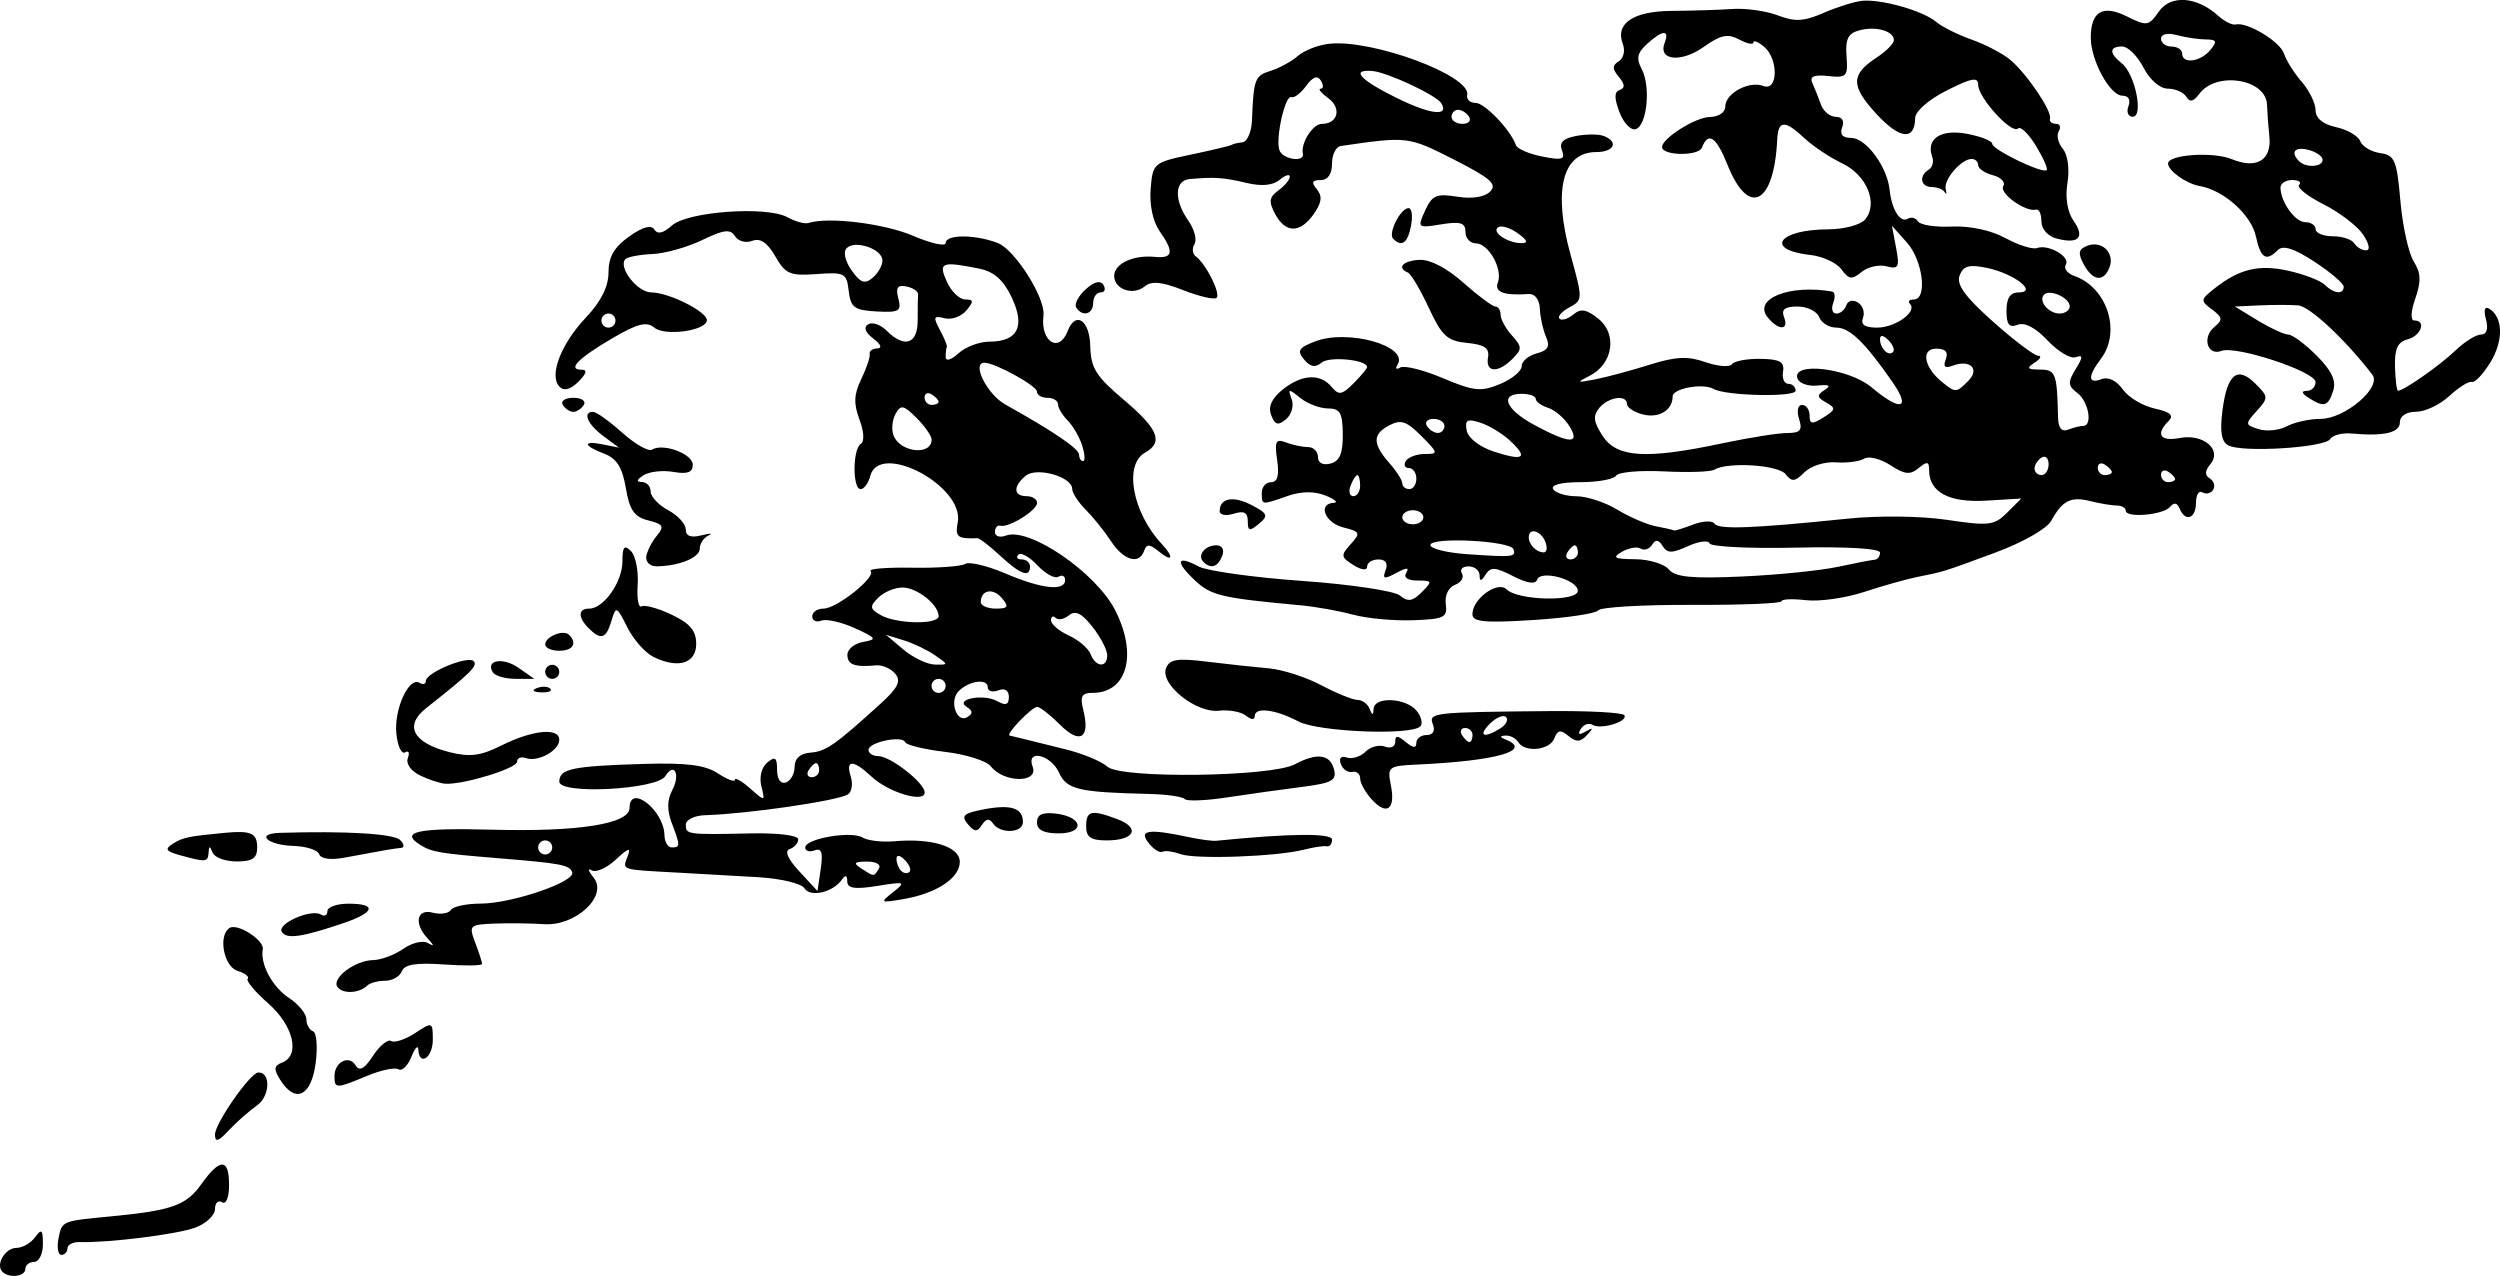 <?xml version="1.0" encoding="UTF-8" standalone="no"?>
<!-- Created with Inkscape (http://www.inkscape.org/) -->

<svg
   width="94.154mm"
   height="48.053mm"
   viewBox="0 0 94.154 48.053"
   version="1.1"
   id="svg1"
   inkscape:version="1.4.1-rc (06eac75fbf, 2025-03-29)"
   sodipodi:docname="bushes15.svg"
   xmlns:inkscape="http://www.inkscape.org/namespaces/inkscape"
   xmlns:sodipodi="http://sodipodi.sourceforge.net/DTD/sodipodi-0.dtd"
   xmlns="http://www.w3.org/2000/svg"
   xmlns:svg="http://www.w3.org/2000/svg">
  <sodipodi:namedview
     id="namedview1"
     pagecolor="#ffffff"
     bordercolor="#000000"
     borderopacity="0.25"
     inkscape:showpageshadow="2"
     inkscape:pageopacity="0.0"
     inkscape:pagecheckerboard="0"
     inkscape:deskcolor="#d1d1d1"
     inkscape:document-units="mm"
     inkscape:zoom="0.72248176"
     inkscape:cx="177.1671"
     inkscape:cy="90.659728"
     inkscape:window-width="1850"
     inkscape:window-height="1016"
     inkscape:window-x="0"
     inkscape:window-y="0"
     inkscape:window-maximized="1"
     inkscape:current-layer="layer1" />
  <defs
     id="defs1" />
  <g
     inkscape:label="Layer 1"
     inkscape:groupmode="layer"
     id="layer1"
     transform="translate(-57.944,-94.986)">
    <path
       style="fill:#000000"
       d="m 58.035,142.883 c -0.269,-0.269 0.104,-0.9 0.532,-0.9 0.223,0 0.538,-0.181 0.699,-0.402 0.244,-0.334 0.294,-0.289 0.294,0.265 0,0.366 -0.149,0.666 -0.331,0.666 -0.182,0 -0.331,0.119 -0.331,0.265 0,0.287 -0.608,0.362 -0.864,0.106 z m 2.113,-1.253 c 0.126,-0.66 0.121,-0.658 1.925,-0.829 2.337,-0.222 2.879,-0.412 3.447,-1.209 0.714,-1.003 1.051,-0.994 1.051,0.025 0,0.472 -0.11,0.741 -0.265,0.646 -0.146,-0.09 -0.265,0.025 -0.265,0.256 0,0.23 -0.327,0.544 -0.728,0.696 -0.668,0.255 -3.261,0.581 -4.366,0.549 -0.255,-0.007 -0.463,0.099 -0.463,0.235 0,0.136 -0.103,0.248 -0.228,0.248 -0.125,0 -0.175,-0.278 -0.11,-0.617 z m 5.894,-3.92 c 0,-0.417 1.323,-2.315 1.625,-2.332 0.482,-0.027 0.451,0.895 -0.043,1.24 -0.3,0.21 -0.779,0.633 -1.064,0.939 -0.399,0.428 -0.519,0.463 -0.519,0.152 z m 2.457,-2.053 c -0.254,-0.407 -0.241,-0.534 0.069,-0.653 0.696,-0.267 0.433,-1.389 -0.522,-2.228 -0.499,-0.438 -0.847,-0.856 -0.774,-0.929 0.073,-0.073 -0.099,-0.207 -0.383,-0.297 -0.524,-0.166 -0.739,-1.344 -0.295,-1.618 0.298,-0.184 1.308,0.467 1.246,0.803 -0.103,0.561 0.364,1.428 0.991,1.839 0.358,0.235 0.651,0.593 0.651,0.795 0,0.203 0.112,0.408 0.25,0.457 0.137,0.049 0.181,0.594 0.098,1.213 -0.168,1.239 -0.768,1.518 -1.329,0.619 z m 2.041,-0.14 c 0,-0.532 0.545,-0.814 0.794,-0.411 0.149,0.241 0.333,0.14 0.661,-0.361 0.25,-0.382 0.557,-0.631 0.683,-0.553 0.125,0.078 0.529,-0.056 0.897,-0.297 0.657,-0.43 0.669,-0.426 0.669,0.254 0,0.676 -0.513,1.015 -0.546,0.361 -0.009,-0.182 -0.127,-0.055 -0.262,0.282 -0.135,0.337 -0.353,0.546 -0.484,0.465 -0.131,-0.081 -0.664,0.03 -1.184,0.248 -1.165,0.487 -1.227,0.488 -1.227,0.014 z m 0.107,-3.364 c -0.21,-0.34 0.674,-0.998 1.356,-1.009 0.295,-0.005 0.801,-0.194 1.125,-0.421 0.324,-0.227 0.737,-0.328 0.919,-0.226 0.263,0.149 0.263,0.114 -4.6e-4,-0.17 -0.524,-0.565 -0.409,-1.127 0.198,-0.968 0.291,0.076 0.596,0.03 0.677,-0.101 0.082,-0.132 0.588,-0.24 1.125,-0.241 1.172,-0.001 3.576,-0.822 3.448,-1.177 -0.101,-0.282 -0.402,-0.338 -2.869,-0.539 -2.109,-0.172 -2.425,-0.226 -2.844,-0.488 -0.812,-0.507 -0.122,-0.654 2.716,-0.579 3.238,0.086 5.156,-0.219 5.156,-0.819 0,-0.928 1.297,0.083 1.315,1.024 0.005,0.255 0.127,0.463 0.273,0.463 0.328,0 0.328,-0.063 -4e-5,-0.926 -0.181,-0.477 -0.174,-0.864 0.021,-1.231 0.316,-0.59 0.076,-1.075 -0.261,-0.529 -0.316,0.511 -3.993,0.703 -3.993,0.209 0,-0.484 0.473,-0.585 3.127,-0.667 1.657,-0.051 2.36,0.036 2.844,0.354 0.354,0.232 0.643,0.341 0.643,0.242 0,-0.099 0.257,0.047 0.571,0.325 0.565,0.499 0.569,0.499 0.424,-0.082 -0.085,-0.34 0.008,-0.714 0.223,-0.892 0.297,-0.247 0.37,-0.193 0.37,0.277 0,0.348 0.133,0.539 0.33,0.474 0.181,-0.06 0.33,-0.328 0.331,-0.595 7.2e-4,-0.312 0.212,-0.501 0.593,-0.529 0.581,-0.043 0.925,-0.283 2.636,-1.837 0.664,-0.603 0.79,-0.858 0.56,-1.134 -0.163,-0.196 -0.486,-0.339 -0.719,-0.317 -0.811,0.077 -1.084,-0.023 -1.084,-0.399 0,-0.208 0.268,-0.426 0.595,-0.483 0.537,-0.095 0.506,-0.145 -0.317,-0.519 -0.502,-0.228 -1.067,-0.355 -1.257,-0.282 -0.19,0.073 -0.345,4.3e-4 -0.345,-0.161 0,-0.161 0.191,-0.293 0.425,-0.293 0.5,0 1.997,-1.194 1.774,-1.417 -0.084,-0.084 0.62,-0.139 1.565,-0.123 0.945,0.016 1.843,-0.048 1.995,-0.142 0.153,-0.094 0.834,0.067 1.514,0.358 1.361,0.583 2.251,0.682 2.251,0.25 0,-0.154 -0.112,-0.211 -0.249,-0.126 -0.137,0.085 -0.493,-0.108 -0.791,-0.428 -0.298,-0.32 -0.623,-0.501 -0.721,-0.403 -0.099,0.099 -0.04,0.179 0.13,0.179 0.17,0 0.309,0.119 0.309,0.265 0,0.434 -0.359,0.305 -1.122,-0.403 -0.396,-0.367 -0.781,-0.665 -0.857,-0.661 -0.752,0.031 -0.848,-0.046 -0.743,-0.596 0.261,-1.367 -2.95,-3.069 -3.295,-1.747 -0.071,0.273 -0.235,0.496 -0.363,0.496 -0.309,0 -0.302,-1.514 0.007,-1.705 0.142,-0.087 0.121,-0.469 -0.051,-0.923 -0.225,-0.596 -0.209,-0.945 0.07,-1.52 0.199,-0.41 0.341,-0.836 0.316,-0.945 -0.025,-0.109 0.103,-0.202 0.285,-0.207 0.197,-0.005 0.137,-0.156 -0.148,-0.371 -0.305,-0.232 -0.377,-0.426 -0.196,-0.538 0.155,-0.096 0.469,0.012 0.696,0.239 0.671,0.671 1.17,0.509 1.17,-0.38 0,-0.437 0.006,-0.883 0.014,-0.992 0.008,-0.109 -0.188,-0.24 -0.435,-0.291 -0.338,-0.07 -0.414,0.041 -0.307,0.45 0.126,0.481 0.031,0.537 -0.822,0.49 -0.836,-0.046 -0.975,-0.149 -1.047,-0.773 -0.077,-0.672 -0.156,-0.713 -1.208,-0.635 -1,0.075 -1.174,5.6e-4 -1.557,-0.667 -0.3,-0.522 -0.565,-0.7 -0.869,-0.584 -0.241,0.093 -0.533,0.013 -0.651,-0.177 -0.171,-0.276 -0.416,-0.247 -1.23,0.146 -0.559,0.27 -1.405,0.508 -1.878,0.528 -0.474,0.02 -0.93,0.106 -1.014,0.189 -0.296,0.296 0.446,1.256 0.971,1.256 0.652,0 2.094,0.719 2.094,1.044 0,0.395 -1.574,0.62 -1.98,0.282 -0.291,-0.241 -0.632,-0.155 -1.577,0.399 -1.288,0.755 -1.711,1.185 -1.165,1.185 0.228,0 0.191,0.146 -0.115,0.452 -0.295,0.295 -0.542,0.362 -0.711,0.192 -0.408,-0.408 0.043,-1.601 0.983,-2.597 0.579,-0.613 0.86,-1.172 0.86,-1.71 0,-0.581 0.211,-0.949 0.775,-1.351 0.513,-0.365 0.835,-0.455 0.952,-0.265 0.119,0.192 0.336,0.143 0.659,-0.149 0.587,-0.531 3.579,-0.745 4.358,-0.311 0.292,0.163 0.651,0.258 0.796,0.212 0.748,-0.238 2.852,0.022 3.934,0.486 0.674,0.289 1.226,0.41 1.226,0.27 0,-0.328 1.095,-0.329 1.956,-10e-4 0.651,0.247 1.809,2.08 1.726,2.731 -0.125,0.982 0.584,1.439 0.911,0.587 0.297,-0.774 0.83,-0.415 0.852,0.573 0.018,0.816 0.216,1.133 1.257,2.011 1.307,1.103 1.508,1.602 0.804,1.996 -0.805,0.45 -0.474,2.254 0.63,3.437 0.48,0.515 0.406,0.708 -0.109,0.283 -0.343,-0.283 -0.464,-0.29 -0.551,-0.032 -0.182,0.542 -0.77,0.377 -1.245,-0.348 -0.245,-0.374 -0.675,-0.909 -0.956,-1.191 -0.281,-0.281 -0.511,-0.633 -0.511,-0.783 0,-0.461 -1.337,-0.84 -1.752,-0.496 -0.48,0.398 -0.464,0.767 0.032,0.767 0.218,0 0.397,0.115 0.397,0.255 0,0.283 -1.076,0.948 -1.389,0.859 -0.109,-0.031 -0.198,0.076 -0.198,0.237 0,0.161 0.186,0.221 0.414,0.134 0.866,-0.332 3.384,1.385 4.111,2.804 0.854,1.668 0.461,3.119 -0.844,3.119 -0.414,0 -0.484,0.127 -0.353,0.646 0.266,1.061 -0.121,1.309 -0.873,0.557 -0.371,-0.371 -0.758,-0.674 -0.862,-0.674 -0.205,0 -1.212,1.046 -1.038,1.079 0.059,0.011 0.286,0.066 0.504,0.122 0.218,0.056 0.931,0.232 1.584,0.392 0.653,0.16 1.37,0.456 1.594,0.659 0.506,0.458 6.169,0.385 7.059,-0.091 0.829,-0.444 1.325,-0.381 1.473,0.187 0.11,0.422 -0.071,0.521 -1.226,0.668 -0.746,0.095 -2.01,0.272 -2.811,0.394 -0.8,0.122 -1.515,0.149 -1.587,0.06 -0.073,-0.089 -0.668,-0.175 -1.323,-0.191 -2.686,-0.064 -3.118,-0.166 -3.411,-0.807 -0.31,-0.681 -1.248,-0.891 -0.992,-0.223 0.24,0.627 -1.087,0.617 -1.575,-0.012 -0.159,-0.205 -0.933,-0.449 -1.72,-0.543 -0.787,-0.094 -1.465,-0.258 -1.506,-0.365 -0.104,-0.268 -1.38,-3.2e-4 -1.38,0.289 0,0.129 0.163,0.234 0.361,0.234 0.462,0 1.755,1.01 1.755,1.371 0,0.407 -1.36,0.002 -2.001,-0.597 -0.695,-0.648 -0.989,-0.649 -0.784,-0.003 0.088,0.279 0.04,0.582 -0.108,0.673 -0.392,0.242 -3.768,0.734 -5.375,0.782 -0.4,0.012 -0.728,0.171 -0.728,0.353 0,0.378 0.041,0.384 2.447,0.333 1.02,-0.022 1.786,0.074 1.786,0.222 0,0.143 -0.144,0.308 -0.32,0.367 -0.205,0.069 -0.076,0.369 0.363,0.843 l 0.683,0.736 0.122,-0.832 c 0.091,-0.618 0.031,-0.797 -0.231,-0.697 -0.194,0.074 -0.353,0.025 -0.353,-0.109 0,-0.336 1.737,-0.635 2.162,-0.373 0.189,0.117 0.734,0.179 1.21,0.138 1.413,-0.122 2.449,0.206 2.449,0.775 0,0.611 -0.871,1.188 -2.117,1.403 -0.881,0.152 -0.9,0.139 -0.397,-0.258 0.498,-0.393 0.462,-0.407 -0.595,-0.237 -0.852,0.137 -1.125,0.095 -1.129,-0.173 -0.003,-0.232 -0.071,-0.256 -0.198,-0.07 -0.331,0.483 -1.194,0.686 -1.413,0.332 -0.111,-0.18 -0.895,-0.368 -1.741,-0.418 -0.846,-0.05 -2.253,-0.129 -3.126,-0.177 -2.076,-0.113 -1.994,-0.086 -1.794,-0.608 0.136,-0.353 0.037,-0.326 -0.445,0.123 -0.341,0.317 -0.75,0.499 -0.91,0.403 -0.16,-0.096 -0.127,0.028 0.074,0.276 0.555,0.685 -0.674,1.836 -1.872,1.752 -0.481,-0.033 -1.317,-0.043 -1.859,-0.022 -0.944,0.037 -0.975,0.067 -0.728,0.717 0.142,0.373 0.258,0.734 0.258,0.802 0,0.068 -0.649,0.077 -1.442,0.021 -1.043,-0.074 -1.48,-0.003 -1.579,0.256 -0.076,0.197 -0.36,0.358 -0.631,0.358 -0.271,0 -0.576,0.083 -0.677,0.184 -0.297,0.297 -0.947,0.32 -1.12,0.039 z m 20.398,-4.457 c 0.091,-0.148 -0.107,-0.263 -0.447,-0.261 -0.491,0.003 -0.533,0.054 -0.214,0.261 0.492,0.318 0.465,0.318 0.661,0 z m 0.975,-0.322 c -0.19,-0.19 -0.313,-0.205 -0.313,-0.04 0,0.15 0.079,0.353 0.176,0.45 0.097,0.097 0.238,0.115 0.313,0.04 0.075,-0.075 -0.004,-0.278 -0.176,-0.45 z m -13.278,-0.472 c 0,-0.146 -0.119,-0.265 -0.265,-0.265 -0.146,0 -0.265,0.119 -0.265,0.265 0,0.146 0.119,0.265 0.265,0.265 0.146,0 0.265,-0.119 0.265,-0.265 z m 10.054,-2.91 c 0,-0.146 -0.052,-0.265 -0.117,-0.265 -0.064,0 -0.19,0.119 -0.28,0.265 -0.09,0.146 -0.037,0.265 0.117,0.265 0.154,0 0.28,-0.119 0.28,-0.265 z m 5.562,-2.378 c -0.483,-0.299 0.626,-0.512 1.147,-0.22 0.319,0.178 0.434,0.136 0.434,-0.159 0,-0.248 -0.151,-0.344 -0.397,-0.249 -0.218,0.084 -0.397,0.031 -0.397,-0.117 0,-0.341 -0.704,-0.248 -1.096,0.145 -0.367,0.367 -0.077,1.229 0.329,0.978 0.213,-0.132 0.207,-0.236 -0.021,-0.377 z m -0.8,-0.797 c 0,-0.146 -0.119,-0.265 -0.265,-0.265 -0.146,0 -0.265,0.119 -0.265,0.265 0,0.146 0.119,0.265 0.265,0.265 0.146,0 0.265,-0.119 0.265,-0.265 z m -0.404,-1.155 c -0.287,-0.199 -0.82,-0.453 -1.183,-0.564 l -0.661,-0.203 0.661,0.556 c 0.364,0.306 0.896,0.56 1.183,0.564 0.519,0.009 0.519,0.007 0,-0.352 z m 6.49,4e-5 c 0,-0.199 -0.25,-0.679 -0.556,-1.068 -0.404,-0.514 -0.646,-0.633 -0.884,-0.435 -0.18,0.15 -0.406,0.194 -0.502,0.098 -0.096,-0.096 -0.174,-0.054 -0.174,0.092 0,0.146 0.301,0.403 0.669,0.571 0.368,0.168 0.738,0.484 0.822,0.704 0.191,0.498 0.626,0.524 0.626,0.038 z m -6.35,-1.472 c 0,-0.433 -0.814,-1.077 -1.361,-1.077 -0.291,0 -0.701,0.172 -0.911,0.382 -0.332,0.333 -0.322,0.417 0.085,0.653 0.586,0.341 2.187,0.372 2.187,0.042 z m 2.384,-0.677 c -0.33,-0.398 -0.796,-0.313 -0.796,0.145 0,0.137 0.253,0.249 0.562,0.249 0.467,0 0.507,-0.066 0.235,-0.394 z m 3.023,-5.745 c -0.102,-0.321 -0.348,-0.746 -0.547,-0.945 -0.199,-0.199 -0.362,-0.473 -0.362,-0.608 0,-0.135 -0.179,-0.246 -0.397,-0.246 -0.218,0 -0.397,-0.105 -0.397,-0.234 0,-0.218 -1.581,-1.088 -1.977,-1.088 -0.497,0 0.097,1.19 0.786,1.574 1.823,1.017 2.778,1.667 2.778,1.892 0,0.131 0.068,0.238 0.15,0.238 0.083,0 0.067,-0.262 -0.035,-0.583 z m -5.671,-0.226 c 0,-0.137 -0.254,-0.503 -0.565,-0.814 -0.491,-0.491 -0.595,-0.511 -0.794,-0.155 -0.126,0.225 -0.159,0.592 -0.074,0.814 0.246,0.642 1.433,0.77 1.433,0.154 z m 0.265,-1.424 c 0,-0.064 -0.119,-0.19 -0.265,-0.28 -0.146,-0.09 -0.265,-0.037 -0.265,0.117 0,0.154 0.119,0.28 0.265,0.28 0.146,0 0.265,-0.052 0.265,-0.117 z m 1.907,-2.265 c 1.075,0 1.365,-0.572 0.844,-1.666 -0.317,-0.665 -0.666,-0.973 -1.233,-1.086 -1.418,-0.284 -1.54,-0.233 -1.205,0.503 0.166,0.364 0.475,0.661 0.688,0.661 0.321,0 0.329,0.07 0.042,0.415 -0.19,0.228 -0.559,0.359 -0.822,0.291 -0.414,-0.108 -0.437,-0.049 -0.172,0.445 0.168,0.313 0.285,0.599 0.26,0.635 -0.025,0.036 -0.045,0.204 -0.045,0.372 0,0.183 0.194,0.13 0.484,-0.132 0.266,-0.241 0.787,-0.438 1.158,-0.438 z m -14.078,-0.794 c 0,-0.146 -0.119,-0.265 -0.265,-0.265 -0.146,0 -0.265,0.119 -0.265,0.265 0,0.146 0.119,0.265 0.265,0.265 0.146,0 0.265,-0.119 0.265,-0.265 z m 10.054,-2.264 c 0,-0.431 -1.027,-0.784 -1.347,-0.464 -0.138,0.138 -0.062,0.484 0.183,0.833 0.332,0.474 0.495,0.533 0.791,0.288 0.205,-0.17 0.373,-0.466 0.373,-0.656 z m -22.621,25.284 c -0.189,-0.306 1.109,-0.876 1.476,-0.649 0.133,0.082 0.242,0.024 0.242,-0.13 0,-0.154 0.357,-0.28 0.794,-0.28 1.086,0 0.997,0.331 -0.198,0.735 -1.575,0.532 -2.137,0.611 -2.314,0.325 z m -3.835,-2.884 c -0.537,-0.149 -0.586,-0.23 -0.265,-0.435 0.368,-0.235 0.592,-0.281 1.982,-0.411 0.96,-0.089 1.191,0.017 1.191,0.552 0,0.408 -0.176,0.529 -0.772,0.529 -0.424,0 -0.832,-0.149 -0.905,-0.331 -0.107,-0.265 -0.138,-0.265 -0.154,0 -0.023,0.36 -0.098,0.367 -1.077,0.095 z m 5.242,-0.037 c -0.053,-0.158 -0.485,-0.299 -0.96,-0.313 -0.988,-0.028 -1.457,-0.463 -0.53,-0.492 2.478,-0.077 4.3,0.031 4.538,0.268 0.16,0.16 0.172,0.289 0.029,0.3 -0.248,0.02 -0.496,0.063 -2.145,0.369 -0.5,0.093 -0.874,0.039 -0.931,-0.133 z m 32.437,-0.005 c -0.279,-0.102 -0.584,-0.141 -0.677,-0.088 -0.093,0.053 -0.316,-0.081 -0.495,-0.298 -0.432,-0.52 -0.055,-0.584 1.49,-0.253 0.419,0.09 0.881,0.151 1.026,0.137 2.808,-0.28 4.366,-0.295 4.366,-0.042 0,0.161 -0.089,0.274 -0.198,0.25 -0.109,-0.024 -0.496,0.033 -0.86,0.127 -1.023,0.263 -4.084,0.373 -4.651,0.167 z m -3.551,-1.045 c 0,-0.598 0.198,-0.642 1.189,-0.265 0.867,0.329 0.626,0.794 -0.411,0.794 -0.602,0 -0.778,-0.12 -0.778,-0.529 z m -4.462,-0.089 c -0.26,-0.313 -0.152,-0.409 0.623,-0.555 1.017,-0.191 1.458,-0.045 1.458,0.483 0,0.414 -0.851,0.455 -1.124,0.055 -0.14,-0.205 -0.264,-0.189 -0.42,0.052 -0.179,0.277 -0.282,0.271 -0.536,-0.035 z m 2.61,-0.061 c 0,-0.294 0.206,-0.39 0.707,-0.331 1.03,0.122 1.121,0.745 0.109,0.745 -0.564,0 -0.816,-0.128 -0.816,-0.414 z m 12.603,-0.869 c -0.238,-0.263 -0.432,-0.617 -0.432,-0.788 0,-0.17 -0.134,-0.28 -0.298,-0.244 -0.164,0.036 -0.357,-0.098 -0.43,-0.298 -0.081,-0.223 0.008,-0.317 0.229,-0.243 0.199,0.066 0.515,-0.033 0.702,-0.22 0.187,-0.187 0.516,-0.274 0.73,-0.191 0.214,0.082 0.389,0.003 0.389,-0.176 0,-0.256 0.085,-0.255 0.397,0.004 0.274,0.228 0.397,0.238 0.397,0.032 0,-0.163 0.175,-0.297 0.389,-0.297 0.237,0 0.329,-0.155 0.236,-0.397 -0.172,-0.447 -0.034,-0.463 4.361,-0.504 1.505,-0.014 2.787,0.055 2.848,0.154 0.15,0.242 -0.886,0.556 -1.199,0.363 -0.137,-0.085 -0.335,-0.014 -0.44,0.156 -0.129,0.209 -0.071,0.241 0.18,0.098 0.295,-0.168 0.306,-0.141 0.052,0.133 -0.248,0.267 -0.404,0.275 -0.697,0.032 -0.297,-0.246 -0.41,-0.227 -0.532,0.091 -0.173,0.452 -1.11,0.547 -1.362,0.139 -0.09,-0.146 -0.305,-0.255 -0.479,-0.244 -0.227,0.015 -0.223,0.058 0.016,0.154 1.018,0.411 -0.369,0.801 -3.33,0.937 -1.102,0.051 -1.141,0.081 -1.001,0.783 0.182,0.91 -0.157,1.155 -0.727,0.525 z m 3.801,-2.42 c 0,-0.146 -0.126,-0.265 -0.28,-0.265 -0.154,0 -0.207,0.119 -0.117,0.265 0.09,0.146 0.216,0.265 0.28,0.265 0.064,0 0.117,-0.119 0.117,-0.265 z m 1.051,-0.254 c 0.214,-0.135 0.309,-0.326 0.211,-0.424 -0.098,-0.098 -0.371,0.015 -0.607,0.25 -0.466,0.466 -0.23,0.569 0.396,0.174 z m -40.683,1.778 c -0.351,-0.169 -0.547,-0.446 -0.466,-0.657 0.077,-0.201 0.03,-0.297 -0.104,-0.214 -0.134,0.083 -0.282,-0.238 -0.329,-0.714 -0.089,-0.916 0.476,-2.15 0.873,-1.905 0.13,0.08 0.236,0.049 0.236,-0.07 0,-0.31 1.583,-0.967 1.801,-0.748 0.171,0.171 -0.101,0.44 -1.79,1.773 -0.836,0.66 -0.493,1.307 0.878,1.654 0.771,0.195 1.172,0.144 1.958,-0.249 1.168,-0.585 2.18,-0.685 2.18,-0.217 0,0.41 -0.806,0.853 -1.257,0.691 -0.182,-0.065 -0.331,-0.004 -0.331,0.137 0,0.249 -2.005,0.865 -2.697,0.829 -0.19,-0.01 -0.619,-0.149 -0.952,-0.31 z m 33.073,-2.036 c -0.86,-0.456 -1.643,-0.553 -1.643,-0.205 0,0.154 -0.13,0.149 -0.331,-0.013 -0.182,-0.146 -0.64,-0.23 -1.017,-0.187 -0.862,0.099 -2.226,-0.996 -1.994,-1.6 0.13,-0.339 0.422,-0.385 1.553,-0.246 0.766,0.094 1.809,0.207 2.319,0.251 0.509,0.044 1.398,0.33 1.974,0.635 0.576,0.305 1.192,0.554 1.367,0.554 0.175,0 0.379,0.149 0.452,0.331 0.107,0.265 0.138,0.265 0.154,0 0.029,-0.466 1.211,-0.412 1.614,0.072 0.184,0.222 0.248,0.49 0.142,0.595 -0.352,0.35 -3.845,0.207 -4.59,-0.188 z m -28.68,-1.256 c 0.191,-0.076 0.419,-0.067 0.507,0.021 0.088,0.088 -0.068,0.15 -0.347,0.139 -0.308,-0.013 -0.371,-0.075 -0.16,-0.16 z m -1.659,-0.595 c -0.287,-0.464 0.384,-0.578 0.973,-0.166 l 0.589,0.412 h -0.705 c -0.388,0 -0.773,-0.111 -0.857,-0.246 z m 1.973,-0.018 c 0,-0.146 0.119,-0.265 0.265,-0.265 0.146,0 0.265,0.119 0.265,0.265 0,0.146 -0.119,0.265 -0.265,0.265 -0.146,0 -0.265,-0.119 -0.265,-0.265 z m 4.071,-0.566 c -0.307,-0.152 -0.748,-0.652 -0.979,-1.112 -0.404,-0.804 -0.427,-0.813 -0.597,-0.24 -0.2,0.673 -0.397,0.737 -0.856,0.278 -0.413,-0.413 -0.404,-0.741 0.021,-0.741 0.543,0 1.249,-1.004 1.249,-1.776 0,-0.555 0.07,-0.641 0.319,-0.393 0.175,0.175 0.29,0.745 0.255,1.265 -0.035,0.521 0.03,0.889 0.144,0.82 0.115,-0.07 0.625,0.07 1.134,0.312 0.693,0.328 0.926,0.604 0.926,1.098 0,0.744 -0.683,0.951 -1.617,0.49 z m -4.071,-0.464 c 0,-0.297 0.688,-0.575 0.9,-0.363 0.318,0.318 0.145,0.599 -0.371,0.599 -0.291,0 -0.529,-0.106 -0.529,-0.236 z m 30.427,-1.121 c -0.509,-0.141 -1.402,-0.301 -1.984,-0.355 -2.99,-0.276 -3.363,-0.364 -3.98,-0.944 -0.753,-0.707 -0.682,-0.961 0.144,-0.518 0.316,0.169 2.066,0.413 3.889,0.543 1.827,0.129 3.484,0.377 3.694,0.551 0.301,0.25 0.473,0.223 0.821,-0.124 0.411,-0.411 0.4,-0.44 -0.161,-0.44 -0.37,0 -0.532,-0.112 -0.422,-0.291 0.128,-0.207 0.019,-0.205 -0.375,0.006 -0.461,0.247 -0.529,0.229 -0.401,-0.106 0.099,-0.258 0.002,-0.403 -0.271,-0.403 -0.234,0 -0.425,0.12 -0.425,0.267 0,0.16 -0.208,0.137 -0.519,-0.057 -0.474,-0.296 -0.483,-0.363 -0.103,-0.783 0.384,-0.424 0.362,-0.473 -0.275,-0.633 -0.696,-0.175 -0.976,-0.895 -0.36,-0.927 0.182,-0.009 0.041,-0.132 -0.312,-0.274 -0.424,-0.169 -0.911,-0.164 -1.429,0.017 -0.993,0.346 -0.971,0.349 -0.971,-0.123 0,-0.218 0.158,-0.397 0.351,-0.397 0.243,0 0.313,-0.256 0.228,-0.836 -0.104,-0.706 -0.052,-0.809 0.332,-0.661 0.25,0.096 0.624,0.174 0.83,0.174 0.206,0 0.375,0.167 0.375,0.372 0,0.227 0.184,0.324 0.472,0.249 0.347,-0.091 0.47,-0.381 0.463,-1.1 -0.007,-0.811 -0.102,-0.976 -0.561,-0.976 -0.304,0 -0.773,-0.179 -1.042,-0.397 -0.441,-0.358 -0.473,-0.353 -0.323,0.047 0.092,0.246 -0.002,0.583 -0.212,0.757 -0.301,0.249 -0.415,0.218 -0.558,-0.154 -0.121,-0.316 0.016,-0.626 0.423,-0.956 0.722,-0.585 1.423,-0.626 1.852,-0.109 0.27,0.325 0.388,0.306 0.826,-0.132 0.281,-0.281 0.511,-0.558 0.511,-0.615 0,-0.274 -1.415,-0.414 -1.71,-0.169 -0.242,0.201 -0.428,0.169 -0.665,-0.117 -0.274,-0.331 -0.204,-0.443 0.425,-0.682 1.24,-0.471 3.529,0.178 3.097,0.878 -0.094,0.152 -0.049,0.201 0.098,0.109 0.148,-0.091 0.87,0.088 1.604,0.398 1.168,0.493 1.438,0.522 2.154,0.225 0.45,-0.186 0.818,-0.489 0.818,-0.673 0,-0.184 0.254,-0.4 0.564,-0.481 0.428,-0.112 0.513,-0.263 0.354,-0.626 -0.115,-0.263 -0.22,-0.74 -0.233,-1.059 -0.013,-0.343 -0.185,-0.569 -0.42,-0.553 -0.938,0.064 -1.301,-0.071 -1.162,-0.433 0.195,-0.508 -0.351,-1.476 -0.832,-1.476 -0.213,0 -0.388,-0.194 -0.388,-0.431 0,-0.344 -0.185,-0.402 -0.912,-0.284 -0.894,0.145 -0.906,0.135 -0.607,-0.52 0.263,-0.576 0.429,-0.648 1.207,-0.522 0.561,0.091 1.031,0.018 1.242,-0.193 0.276,-0.276 0.021,-0.501 -1.366,-1.206 -1.719,-0.873 -1.743,-0.876 -4.259,-0.509 -0.182,0.026 -0.331,0.326 -0.331,0.666 0,0.393 -0.156,0.617 -0.429,0.617 -0.325,0 -0.359,0.085 -0.14,0.349 0.213,0.257 0.183,0.5 -0.115,0.926 -0.515,0.735 -1.065,0.736 -1.457,0.003 -0.25,-0.468 -0.227,-0.633 0.123,-0.889 0.237,-0.173 0.43,-0.405 0.43,-0.516 0,-0.111 -0.174,-0.058 -0.386,0.119 -0.255,0.212 -0.682,0.25 -1.257,0.113 -0.852,-0.203 -1.188,-0.226 -2.128,-0.144 -0.574,0.05 -0.598,0.789 -0.051,1.569 0.227,0.324 0.331,0.721 0.231,0.882 -0.1,0.162 -0.077,0.37 0.051,0.463 0.378,0.275 0.943,1.399 0.783,1.559 -0.081,0.081 -0.645,-0.048 -1.253,-0.286 -0.814,-0.32 -1.197,-0.358 -1.455,-0.144 -0.433,0.36 -1.15,0.114 -1.15,-0.394 0,-0.459 0.716,-0.797 1.521,-0.718 0.701,0.069 0.747,-0.175 0.183,-0.98 -0.246,-0.351 -0.38,-0.989 -0.331,-1.58 0.081,-0.972 0.11,-0.997 1.537,-1.296 0.8,-0.168 1.485,-0.332 1.521,-0.364 0.036,-0.032 0.215,-0.074 0.397,-0.094 0.182,-0.019 0.344,-0.392 0.361,-0.827 0.06,-1.553 0.109,-1.684 0.697,-1.863 0.327,-0.1 0.791,-0.353 1.03,-0.562 0.239,-0.209 0.771,-0.416 1.183,-0.46 1.64,-0.175 5.358,1.207 5.196,1.931 -0.036,0.162 0.104,0.295 0.312,0.295 0.349,0 1.329,1.026 1.523,1.595 0.046,0.135 0.491,0.326 0.988,0.426 0.752,0.15 0.878,0.111 0.746,-0.231 -0.112,-0.293 0.042,-0.45 0.534,-0.544 0.381,-0.073 0.848,-0.072 1.04,0.001 0.572,0.22 0.393,0.606 -0.282,0.606 -1.28,0 -1.639,1.45 -0.963,3.887 0.458,1.651 0.457,1.691 -0.051,1.963 -0.285,0.153 -0.452,0.344 -0.37,0.426 0.082,0.082 0.315,0.011 0.518,-0.158 0.286,-0.237 0.501,-0.2 0.953,0.166 0.716,0.579 0.539,1.703 -0.338,2.143 -0.51,0.256 -0.486,0.271 0.219,0.132 0.437,-0.086 1.356,-0.334 2.044,-0.55 0.979,-0.309 1.434,-0.33 2.099,-0.098 0.467,0.163 0.917,0.198 0.999,0.079 0.082,-0.119 0.567,-0.21 1.076,-0.202 0.731,0.012 0.91,0.113 0.848,0.478 -0.043,0.255 0.046,0.463 0.198,0.463 0.152,0 0.276,0.117 0.276,0.26 0,0.252 -2.64,0.194 -3.092,-0.068 -0.394,-0.229 -1.539,-0.021 -1.539,0.28 0,0.524 -0.522,0.838 -1.129,0.679 -0.325,-0.085 -0.591,-0.26 -0.591,-0.388 0,-0.369 -0.697,-0.272 -1.044,0.145 -0.247,0.298 -0.219,0.525 0.13,1.058 0.534,0.816 1.627,0.883 4.485,0.278 1.019,-0.216 2.128,-0.392 2.465,-0.392 0.493,0 0.58,-0.104 0.445,-0.529 -0.096,-0.304 -0.048,-0.529 0.114,-0.529 0.155,0 0.282,0.18 0.282,0.399 0,0.331 0.089,0.344 0.522,0.073 0.462,-0.289 0.474,-0.353 0.101,-0.562 -0.349,-0.195 -0.359,-0.277 -0.059,-0.471 0.258,-0.167 0.18,-0.215 -0.27,-0.168 -0.348,0.037 -0.685,-0.082 -0.75,-0.264 -0.23,-0.649 1.929,-0.393 2.789,0.331 1.099,0.925 1.5,0.824 0.789,-0.198 -1.044,-1.501 -1.612,-2.051 -2.118,-2.051 -0.27,0 -0.56,-0.179 -0.644,-0.397 -0.084,-0.218 -0.45,-0.397 -0.814,-0.397 -0.479,0 -0.62,0.109 -0.509,0.397 0.194,0.504 -0.197,0.516 -0.61,0.018 -0.581,-0.7 0.816,-1.263 2.424,-0.978 0.105,0.019 0.122,0.212 0.038,0.431 -0.084,0.218 -0.03,0.397 0.119,0.397 0.149,0 0.318,-0.14 0.375,-0.311 0.059,-0.177 0.248,-0.223 0.437,-0.106 0.183,0.113 0.269,0.372 0.191,0.576 -0.099,0.257 0.063,0.37 0.53,0.37 0.693,0 1.529,-0.604 1.239,-0.895 -0.09,-0.09 -0.025,-0.164 0.145,-0.164 0.52,0 0.343,-1.468 -0.258,-2.142 l -0.567,-0.636 0.157,0.832 c 0.138,0.731 0.094,0.815 -0.361,0.696 -0.285,-0.075 -0.709,0.023 -0.942,0.216 -0.358,0.297 -0.476,0.282 -0.754,-0.099 -0.181,-0.248 -0.705,-0.492 -1.163,-0.542 -1.751,-0.192 -1.228,-0.96 0.658,-0.967 0.61,-0.002 1.228,-0.168 1.4,-0.376 0.497,-0.599 0.06,-1.666 -0.863,-2.106 -0.46,-0.219 -1.099,-0.644 -1.42,-0.945 -0.75,-0.702 -0.996,-0.69 -1.032,0.049 -0.117,2.441 -1.078,2.933 -1.868,0.958 -0.428,-1.07 -0.728,-1.275 -0.965,-0.66 -0.127,0.332 -1.504,0.312 -1.504,-0.022 0,-0.326 1.257,-1.119 1.786,-1.127 0.342,-0.005 0.595,-0.173 0.595,-0.396 0,-0.498 0.896,-0.981 1.436,-0.774 0.557,0.214 0.573,-1.025 0.019,-1.484 -0.218,-0.181 -0.397,-0.251 -0.397,-0.155 0,0.096 -0.241,0.045 -0.536,-0.113 -0.428,-0.229 -0.696,-0.173 -1.332,0.28 -0.847,0.603 -1.729,0.516 -1.475,-0.146 0.198,-0.516 -0.069,-0.501 -0.662,0.035 -0.367,0.332 -0.413,0.546 -0.203,0.938 0.35,0.654 0.206,2.13 -0.221,2.271 -0.181,0.059 -0.456,-0.227 -0.612,-0.636 -0.204,-0.536 -0.201,-0.771 0.009,-0.841 0.205,-0.069 0.196,-0.213 -0.033,-0.489 -0.255,-0.308 -0.256,-0.434 -0.002,-0.591 0.177,-0.11 0.246,-0.4 0.152,-0.645 -0.298,-0.778 0.387,-1.243 1.844,-1.252 0.744,-0.005 1.769,-0.037 2.278,-0.072 0.509,-0.035 1.283,0.074 1.72,0.243 0.637,0.246 0.976,0.227 1.72,-0.097 0.509,-0.222 1.164,-0.426 1.454,-0.454 0.721,-0.07 2.295,0.378 2.779,0.79 0.218,0.186 0.819,0.487 1.336,0.669 0.517,0.182 1.171,0.524 1.455,0.76 0.62,0.515 1.583,1.937 1.501,2.215 -0.032,0.109 0.067,0.198 0.221,0.198 0.154,0 0.203,0.124 0.11,0.276 -0.094,0.152 -0.026,0.451 0.151,0.664 0.188,0.227 0.261,0.758 0.176,1.283 -0.091,0.562 -0.005,1.096 0.233,1.436 0.436,0.622 0.188,0.88 -0.64,0.664 -0.334,-0.087 -0.575,-0.36 -0.575,-0.649 0,-0.274 -0.089,-0.473 -0.198,-0.442 -0.385,0.109 -1.402,-0.615 -1.238,-0.881 0.091,-0.148 -0.084,-0.335 -0.389,-0.414 -0.306,-0.08 -0.556,-0.251 -0.556,-0.379 0,-0.129 -0.111,-0.234 -0.246,-0.234 -0.391,0 -1.062,0.778 -0.977,1.132 0.043,0.178 0.028,0.234 -0.033,0.125 -0.061,-0.109 -0.28,-0.198 -0.486,-0.198 -0.425,0 -0.503,-0.419 -0.122,-0.654 0.139,-0.086 0.2,-0.301 0.135,-0.479 -0.249,-0.681 0.315,-1.06 1.303,-0.874 0.525,0.099 0.955,0.268 0.955,0.377 0,0.22 1.903,1.139 2.051,0.991 0.052,-0.052 -0.131,-0.464 -0.406,-0.917 -0.275,-0.452 -0.578,-0.745 -0.673,-0.65 -0.232,0.232 -1.501,-1.159 -1.501,-1.645 0,-0.305 -0.245,-0.261 -1.183,0.212 -0.689,0.348 -1.186,0.784 -1.191,1.044 -0.014,0.86 -0.586,0.793 -1.469,-0.171 -0.964,-1.053 -0.959,-1.472 0.029,-2.119 0.352,-0.23 0.639,-0.522 0.639,-0.649 0,-0.343 -0.668,-0.535 -1.294,-0.371 -0.431,0.113 -0.538,0.326 -0.489,0.974 0.058,0.767 0.006,0.824 -0.691,0.749 -0.543,-0.058 -0.71,0.016 -0.595,0.265 0.087,0.19 0.232,0.553 0.322,0.808 0.09,0.255 0.341,0.463 0.558,0.463 0.242,0 0.335,0.153 0.242,0.397 -0.102,0.265 0.011,0.397 0.338,0.397 0.556,0 1.355,1.076 1.448,1.951 0.081,0.761 0.403,1.269 0.691,1.091 0.125,-0.077 0.296,-0.03 0.38,0.104 0.083,0.135 0.657,0.222 1.275,0.193 0.677,-0.031 1.477,0.14 2.013,0.433 0.489,0.266 1.025,0.436 1.191,0.376 0.433,-0.156 1.271,0.329 1.085,0.629 -0.086,0.139 0.059,0.329 0.323,0.422 1.239,0.436 1.772,2.099 1.001,3.119 -0.504,0.666 -0.494,0.965 0.025,0.766 0.25,-0.096 0.564,0.056 0.794,0.384 0.209,0.299 0.749,0.624 1.2,0.723 0.596,0.131 0.74,0.259 0.529,0.471 -0.501,0.501 -0.319,0.781 0.417,0.64 0.893,-0.171 1.61,0.439 1.157,0.984 -0.212,0.255 -0.219,0.419 -0.022,0.54 0.155,0.096 0.212,0.287 0.127,0.425 -0.085,0.138 -0.266,0.182 -0.401,0.098 -0.135,-0.084 -0.246,0.093 -0.246,0.393 0,0.598 -0.406,0.739 -0.619,0.214 -0.088,-0.217 -0.209,-0.239 -0.353,-0.063 -0.252,0.309 -1.674,0.433 -1.674,0.145 0,-0.106 -0.151,-0.193 -0.335,-0.193 -0.184,0 -0.632,-0.074 -0.994,-0.165 -0.74,-0.186 -1.051,-0.03 -1.477,0.739 -0.167,0.302 -1.077,0.819 -2.117,1.203 -1.982,0.733 -1.896,0.706 -2.949,0.918 -0.4,0.081 -1.294,0.334 -1.988,0.562 -0.694,0.229 -1.676,0.367 -2.183,0.308 -0.507,-0.059 -0.921,-0.041 -0.921,0.041 0,0.082 -1.518,0.143 -3.373,0.136 -1.855,-0.007 -3.443,0.086 -3.528,0.206 -0.085,0.12 -1.186,0.284 -2.447,0.364 -1.834,0.116 -2.293,0.072 -2.293,-0.217 0,-0.584 0.952,-1.274 1.291,-0.935 0.424,0.424 2.678,0.469 2.678,0.053 0,-0.423 -1.406,-0.804 -1.535,-0.416 -0.06,0.181 -0.381,0.132 -0.902,-0.137 -0.668,-0.346 -0.847,-0.356 -1.034,-0.062 -0.167,0.264 -0.226,0.271 -0.229,0.025 -0.002,-0.182 -0.19,-0.331 -0.417,-0.331 -0.227,0 -0.338,0.12 -0.248,0.266 0.091,0.147 -0.026,0.34 -0.26,0.429 -0.247,0.095 -0.392,0.399 -0.347,0.726 0.069,0.504 -0.06,0.567 -1.246,0.608 -0.728,0.025 -1.74,-0.071 -2.249,-0.212 z m 18.256,-1.803 c 0.655,-0.141 1.28,-0.261 1.389,-0.268 0.109,-0.006 0.198,-0.127 0.198,-0.268 0,-0.156 -1.25,-0.229 -3.171,-0.187 -1.744,0.038 -3.206,-0.034 -3.248,-0.161 -0.042,-0.127 -0.41,-0.079 -0.816,0.106 -0.602,0.274 -0.779,0.273 -0.952,-0.007 -0.152,-0.246 -0.265,-0.259 -0.396,-0.047 -0.101,0.163 -0.294,0.229 -0.428,0.146 -0.134,-0.083 -0.454,-0.029 -0.709,0.12 -0.379,0.221 -0.288,0.272 0.495,0.279 0.528,0.004 1.1,0.177 1.272,0.384 0.241,0.291 0.864,0.351 2.744,0.268 1.338,-0.06 2.968,-0.224 3.623,-0.365 z m -12.217,-0.664 c -0.116,-0.322 -3.129,-0.472 -3.129,-0.156 0,0.137 0.625,0.292 1.389,0.344 1.737,0.118 1.845,0.107 1.74,-0.187 z m 2.428,0.12 c 0,-0.146 -0.052,-0.265 -0.117,-0.265 -0.064,0 -0.19,0.119 -0.28,0.265 -0.09,0.146 -0.037,0.265 0.117,0.265 0.154,0 0.28,-0.119 0.28,-0.265 z m -1.227,-0.397 c -0.161,-0.42 -0.625,-0.551 -0.625,-0.176 0,0.28 0.289,0.573 0.565,0.573 0.117,0 0.144,-0.179 0.06,-0.397 z m 5.566,-0.651 c 0.368,-0.14 0.731,-0.155 0.805,-0.034 0.141,0.228 1.453,0.179 4.985,-0.186 1.198,-0.124 2.781,-0.105 3.783,0.044 1.568,0.234 1.771,0.21 2.255,-0.274 l 0.531,-0.531 -1.329,0.08 c -1.388,0.083 -2.142,-0.319 -2.142,-1.144 0,-0.334 -0.073,-0.349 -0.396,-0.082 -0.319,0.265 -0.525,0.243 -1.066,-0.111 -0.369,-0.242 -0.812,-0.351 -0.986,-0.244 -0.174,0.107 -0.653,0.169 -1.065,0.138 -0.412,-0.031 -0.943,0.137 -1.18,0.374 -0.36,0.36 -0.478,0.372 -0.714,0.071 -0.276,-0.351 -2.185,-0.47 -2.685,-0.167 -0.134,0.081 -0.986,0.11 -1.894,0.063 -0.908,-0.046 -1.718,0.026 -1.802,0.161 -0.083,0.135 -0.687,0.245 -1.342,0.245 -0.726,0 -1.127,0.103 -1.027,0.265 0.09,0.146 0.484,0.265 0.876,0.266 0.392,5.5e-4 1.085,0.229 1.541,0.507 0.456,0.278 1.111,0.559 1.455,0.624 0.344,0.065 0.648,0.135 0.675,0.155 0.027,0.02 0.35,-0.079 0.718,-0.218 z m -10.16,-0.275 c 0,-0.146 -0.179,-0.265 -0.397,-0.265 -0.218,0 -0.397,0.119 -0.397,0.265 0,0.146 0.179,0.265 0.397,0.265 0.218,0 0.397,-0.119 0.397,-0.265 z m -2.381,-1.191 c 0,-0.218 -0.047,-0.397 -0.104,-0.397 -0.057,0 -0.173,0.179 -0.256,0.397 -0.084,0.218 -0.037,0.397 0.104,0.397 0.141,0 0.256,-0.179 0.256,-0.397 z m 2.117,-0.265 c 0,-0.218 -0.126,-0.397 -0.28,-0.397 -0.154,0 -0.207,-0.119 -0.117,-0.265 0.09,-0.146 0.411,-0.265 0.713,-0.265 0.523,0 0.516,-0.033 -0.13,-0.68 -0.566,-0.566 -0.771,-0.631 -1.224,-0.389 -0.623,0.334 -0.612,0.696 0.046,1.439 0.255,0.288 0.463,0.62 0.463,0.738 0,0.118 0.119,0.215 0.265,0.215 0.146,0 0.265,-0.179 0.265,-0.397 z m 28.575,0.016 c 0,-0.064 -0.119,-0.19 -0.265,-0.28 -0.146,-0.09 -0.265,-0.037 -0.265,0.117 0,0.154 0.119,0.28 0.265,0.28 0.146,0 0.265,-0.052 0.265,-0.117 z m -4.763,-0.56 c 0,-0.227 -0.119,-0.339 -0.265,-0.249 -0.146,0.09 -0.265,0.276 -0.265,0.412 0,0.137 0.119,0.249 0.265,0.249 0.146,0 0.265,-0.186 0.265,-0.412 z m 2.381,0.296 c 0,-0.064 -0.119,-0.19 -0.265,-0.28 -0.146,-0.09 -0.265,-0.037 -0.265,0.117 0,0.154 0.119,0.28 0.265,0.28 0.146,0 0.265,-0.052 0.265,-0.117 z m -22.661,-1.177 c -0.292,-0.272 -0.8,-0.58 -1.13,-0.684 -0.49,-0.156 -0.582,-0.101 -0.506,0.298 0.054,0.283 0.483,0.616 1.017,0.791 1.128,0.37 1.318,0.246 0.619,-0.405 z m 2.225,-0.562 c -0.183,-0.293 -0.541,-0.598 -0.796,-0.679 -0.255,-0.081 -0.464,-0.233 -0.464,-0.337 0,-0.105 -0.238,-0.19 -0.529,-0.19 -0.845,0 -0.614,0.583 0.463,1.166 1.344,0.728 1.763,0.741 1.326,0.041 z m -4.699,0.003 c 0,-0.146 -0.186,-0.265 -0.412,-0.265 -0.227,0 -0.339,0.119 -0.249,0.265 0.09,0.146 0.276,0.265 0.412,0.265 0.137,0 0.249,-0.119 0.249,-0.265 z m 24.055,0 c 0.368,0 0.205,-0.923 -0.219,-1.241 -0.358,-0.268 -0.368,-0.399 -0.069,-0.889 0.292,-0.477 0.292,-0.554 0,-0.457 -0.193,0.065 -0.667,-0.221 -1.054,-0.634 -0.444,-0.474 -0.858,-0.692 -1.124,-0.589 -0.32,0.123 -0.422,-0.005 -0.422,-0.528 0,-0.475 0.141,-0.69 0.454,-0.69 0.747,0 -0.16,-0.707 -1.181,-0.921 -0.68,-0.142 -0.897,-0.083 -1.037,0.282 -0.131,0.341 0.198,0.796 1.257,1.74 0.789,0.703 1.553,1.281 1.699,1.283 0.146,0.002 0.086,0.12 -0.132,0.261 -0.321,0.207 -0.283,0.257 0.198,0.261 0.597,0.004 0.647,0.134 0.684,1.799 0.009,0.404 0.135,0.557 0.381,0.463 0.202,-0.078 0.457,-0.141 0.566,-0.141 z m -4.322,-1.703 c 0.444,-0.444 0.056,-0.815 -0.592,-0.566 -0.292,0.112 -0.369,0.041 -0.26,-0.241 0.104,-0.272 -0.011,-0.4 -0.359,-0.4 -0.589,0 -0.466,0.704 0.22,1.257 0.513,0.413 0.53,0.412 0.992,-0.049 z m -3.015,-1.529 c -0.19,-0.19 -0.313,-0.205 -0.313,-0.04 0,0.353 0.313,0.666 0.489,0.489 0.075,-0.075 -0.004,-0.278 -0.176,-0.45 z m 6.831,-1.274 c 0,-0.317 -0.746,-0.657 -0.964,-0.439 -0.232,0.232 0.161,0.712 0.583,0.712 0.21,0 0.381,-0.123 0.381,-0.273 z m -20.782,-2.746 c -0.281,-0.205 -0.614,-0.31 -0.74,-0.232 -0.277,0.171 0.336,0.595 0.87,0.601 0.269,0.003 0.231,-0.106 -0.129,-0.369 z m -8.099,-3 c -0.085,-0.403 0.374,-1.124 0.716,-1.124 0.605,0 0.753,-0.592 0.242,-0.966 -0.268,-0.196 -0.399,-0.357 -0.289,-0.357 0.109,0 0.114,-0.137 0.01,-0.305 -0.13,-0.21 -0.302,-0.149 -0.556,0.198 -0.202,0.277 -0.452,0.467 -0.555,0.424 -0.234,-0.099 -0.607,1.55 -0.451,1.997 0.121,0.349 0.956,0.474 0.883,0.132 z m 6.26,-1.389 c -0.09,-0.146 -0.276,-0.265 -0.412,-0.265 -0.137,0 -0.249,0.119 -0.249,0.265 0,0.146 0.186,0.265 0.412,0.265 0.227,0 0.339,-0.119 0.249,-0.265 z m -1.05,-0.515 c -0.186,-0.301 -2.031,-1.163 -2.588,-1.21 -0.838,-0.07 -0.485,0.324 0.91,1.014 1.268,0.627 1.998,0.712 1.678,0.195 z M 82.283,115.948 c 0.03,-0.204 0.208,-0.556 0.397,-0.783 0.292,-0.352 0.245,-0.437 -0.323,-0.58 -0.526,-0.132 -0.703,-0.387 -0.843,-1.218 -0.131,-0.777 -0.343,-1.114 -0.813,-1.293 -0.801,-0.305 -0.825,-0.508 -0.04,-0.349 l 0.595,0.121 -0.595,-0.442 c -0.594,-0.442 -0.789,-0.907 -0.378,-0.907 0.119,0 0.613,0.353 1.097,0.786 0.484,0.432 0.988,0.719 1.121,0.637 0.417,-0.258 1.534,0.158 1.534,0.571 0,0.286 -0.201,0.36 -0.728,0.268 -0.4,-0.07 -0.906,-0.014 -1.124,0.124 -0.264,0.167 -0.286,0.253 -0.066,0.256 0.182,0.002 0.331,0.163 0.331,0.356 0,0.194 0.298,0.511 0.661,0.706 0.364,0.195 0.661,0.52 0.661,0.724 0,0.251 0.191,0.323 0.595,0.222 0.327,-0.081 0.446,-0.079 0.265,0.004 -0.182,0.084 -0.331,0.307 -0.331,0.496 0,0.34 -0.781,0.66 -1.63,0.667 -0.242,0.002 -0.415,-0.163 -0.385,-0.367 z m 20.985,0.201 c -0.245,-0.245 0.05,-0.625 0.485,-0.625 0.223,0 0.312,0.16 0.221,0.397 -0.161,0.421 -0.427,0.506 -0.706,0.228 z m 1.669,-1.536 c 0,-0.327 -0.143,-0.402 -0.529,-0.279 -0.291,0.092 -0.529,0.048 -0.529,-0.099 0,-0.493 0.511,-0.589 1.204,-0.226 0.611,0.32 0.641,0.399 0.271,0.706 -0.351,0.291 -0.416,0.275 -0.416,-0.102 z m 36.926,-2.852 c -0.259,-0.145 -0.321,-0.527 -0.216,-1.329 0.178,-1.367 0.561,-1.673 1.242,-0.994 0.49,0.489 0.492,0.534 0.047,1.026 -0.446,0.493 -0.443,0.522 0.073,0.685 0.296,0.094 0.773,0.045 1.06,-0.108 0.287,-0.154 0.858,-0.279 1.269,-0.279 0.921,0 2.317,-1.191 1.952,-1.665 -1.028,-1.335 -2.356,-2.574 -2.797,-2.61 -0.291,-0.024 -0.946,-0.023 -1.455,2.3e-4 l -0.926,0.043 0.866,0.528 c 0.476,0.29 0.992,0.528 1.145,0.528 0.153,0 0.635,0.356 1.07,0.792 0.565,0.565 0.744,0.944 0.623,1.323 -0.188,0.593 -0.349,0.64 -0.927,0.267 -0.265,-0.171 -0.287,-0.258 -0.066,-0.261 0.182,-0.002 0.33,-0.153 0.328,-0.335 -0.003,-0.392 -2.996,-1.381 -3.544,-1.171 -0.526,0.202 -0.741,-0.506 -0.272,-0.895 0.332,-0.276 0.321,-0.365 -0.082,-0.664 -0.441,-0.327 -0.438,-0.368 0.063,-0.768 0.954,-0.762 1.694,-0.942 2.823,-0.688 0.593,0.133 1.206,0.371 1.363,0.528 0.338,0.338 0.709,0.374 0.709,0.068 0,-0.12 -0.495,-0.542 -1.1,-0.938 -0.764,-0.5 -1.184,-0.636 -1.376,-0.444 -0.448,0.448 -0.647,0.324 -0.831,-0.514 -0.18,-0.818 -1.207,-1.736 -2.122,-1.896 -0.504,-0.088 -1.186,-0.575 -1.186,-0.846 0,-0.337 1.701,-0.454 2.399,-0.165 0.94,0.389 1.515,0.038 1.416,-0.863 -0.036,-0.33 -0.076,-0.865 -0.088,-1.19 -0.036,-0.972 -1.916,-1.27 -2.55,-0.404 -0.215,0.294 -0.356,0.325 -0.49,0.108 -0.104,-0.168 -0.416,-0.305 -0.695,-0.305 -0.295,0 -0.678,-0.331 -0.917,-0.794 -0.226,-0.437 -0.586,-0.794 -0.801,-0.794 -0.492,0 -0.499,0.253 -0.018,0.632 0.502,0.396 0.835,2.014 0.414,2.014 -0.173,0 -0.245,-0.179 -0.162,-0.397 0.092,-0.24 10e-4,-0.397 -0.229,-0.397 -0.465,0 -1.189,-1.329 -1.189,-2.183 0,-0.992 0.451,-1.255 1.365,-0.799 0.745,0.372 0.817,0.36 1.199,-0.185 0.448,-0.64 1.424,-0.572 2.232,0.156 0.236,0.213 0.534,0.362 0.661,0.33 0.435,-0.107 1.676,0.644 1.822,1.102 0.08,0.252 0.38,0.728 0.667,1.059 0.287,0.331 0.521,0.812 0.521,1.069 0,0.302 0.274,0.528 0.772,0.637 0.424,0.093 0.834,0.332 0.91,0.53 0.076,0.198 0.413,0.399 0.75,0.447 0.549,0.078 0.627,0.264 0.762,1.806 0.083,0.946 0.309,1.97 0.502,2.276 0.271,0.429 0.285,0.748 0.061,1.389 -0.173,0.497 -0.189,0.833 -0.039,0.833 0.462,0 0.257,0.577 -0.251,0.71 -0.377,0.099 -0.496,0.357 -0.477,1.034 0.014,0.496 0.066,0.902 0.115,0.902 0.214,0 1.58,-0.957 2.157,-1.511 0.347,-0.333 0.783,-0.606 0.967,-0.606 0.214,0 0.282,-0.207 0.187,-0.571 -0.093,-0.357 -0.047,-0.507 0.125,-0.401 0.521,0.322 0.541,1.198 0.047,2.01 -0.273,0.448 -0.589,0.785 -0.703,0.748 -0.114,-0.037 -0.495,0.201 -0.847,0.528 -0.352,0.327 -0.915,0.595 -1.252,0.595 -0.367,0 -0.612,0.159 -0.612,0.397 0,0.395 -0.597,0.533 -1.826,0.422 -0.35,-0.032 -0.71,0.063 -0.801,0.21 -0.202,0.326 -3.332,0.518 -3.838,0.235 z m 5.081,-7.937 c -0.215,-0.324 -0.886,-0.838 -1.491,-1.143 -0.605,-0.305 -1.02,-0.635 -0.92,-0.735 0.099,-0.099 -0.018,-0.18 -0.261,-0.18 -0.243,0 -0.441,0.127 -0.441,0.282 0,0.538 0.55,1.306 0.935,1.306 0.213,0 0.388,0.119 0.388,0.265 0,0.146 0.291,0.265 0.646,0.265 0.355,0 0.719,0.119 0.809,0.265 0.09,0.146 0.29,0.265 0.445,0.265 0.166,0 0.121,-0.241 -0.109,-0.588 z m -1.526,-2.82 c 0,-0.129 -0.238,-0.296 -0.529,-0.372 -0.52,-0.136 -0.7,0.083 -0.353,0.429 0.257,0.257 0.882,0.216 0.882,-0.057 z m -4.233,-4.132 c 0.273,-0.329 0.244,-0.397 -0.166,-0.4 -0.272,-0.002 -0.763,-0.075 -1.091,-0.163 -0.357,-0.096 -0.595,-0.041 -0.595,0.136 0,0.162 0.179,0.295 0.397,0.295 0.218,0 0.397,0.119 0.397,0.265 0,0.402 0.686,0.316 1.058,-0.132 z M 79.139,110.233 c -0.09,-0.146 0.089,-0.265 0.397,-0.265 0.308,0 0.487,0.119 0.397,0.265 -0.09,0.146 -0.269,0.265 -0.397,0.265 -0.128,0 -0.307,-0.119 -0.397,-0.265 z m 34.847,-1.786 c 0.059,-0.35 -0.134,-0.483 -0.789,-0.546 -0.744,-0.072 -0.948,-0.259 -1.443,-1.323 -0.317,-0.682 -0.671,-1.279 -0.787,-1.328 -0.43,-0.18 -0.191,-0.442 0.435,-0.478 0.397,-0.023 1.034,0.309 1.653,0.86 0.554,0.493 1.097,0.897 1.206,0.897 0.109,1.1e-4 0.198,0.14 0.198,0.31 0,0.17 0.192,0.522 0.427,0.782 0.385,0.426 0.387,0.512 0.019,0.881 -0.546,0.546 -1.017,0.518 -0.921,-0.054 z m -15.511,-1.883 c -0.078,-0.126 0.082,-0.431 0.355,-0.679 0.326,-0.295 0.557,-0.352 0.671,-0.168 0.096,0.155 0.048,0.282 -0.106,0.282 -0.154,0 -0.28,0.179 -0.28,0.397 0,0.43 -0.411,0.538 -0.64,0.168 z m 37.944,-1.627 c -0.226,-0.423 -0.197,-0.567 0.141,-0.697 0.544,-0.209 1.038,0.275 0.831,0.815 -0.219,0.57 -0.63,0.52 -0.972,-0.118 z m -26.006,-0.957 c -0.203,-0.203 0.275,-1.156 0.581,-1.156 0.12,0 0.162,0.298 0.092,0.661 -0.125,0.654 -0.349,0.819 -0.673,0.494 z"
       id="path21" />
  </g>
</svg>
